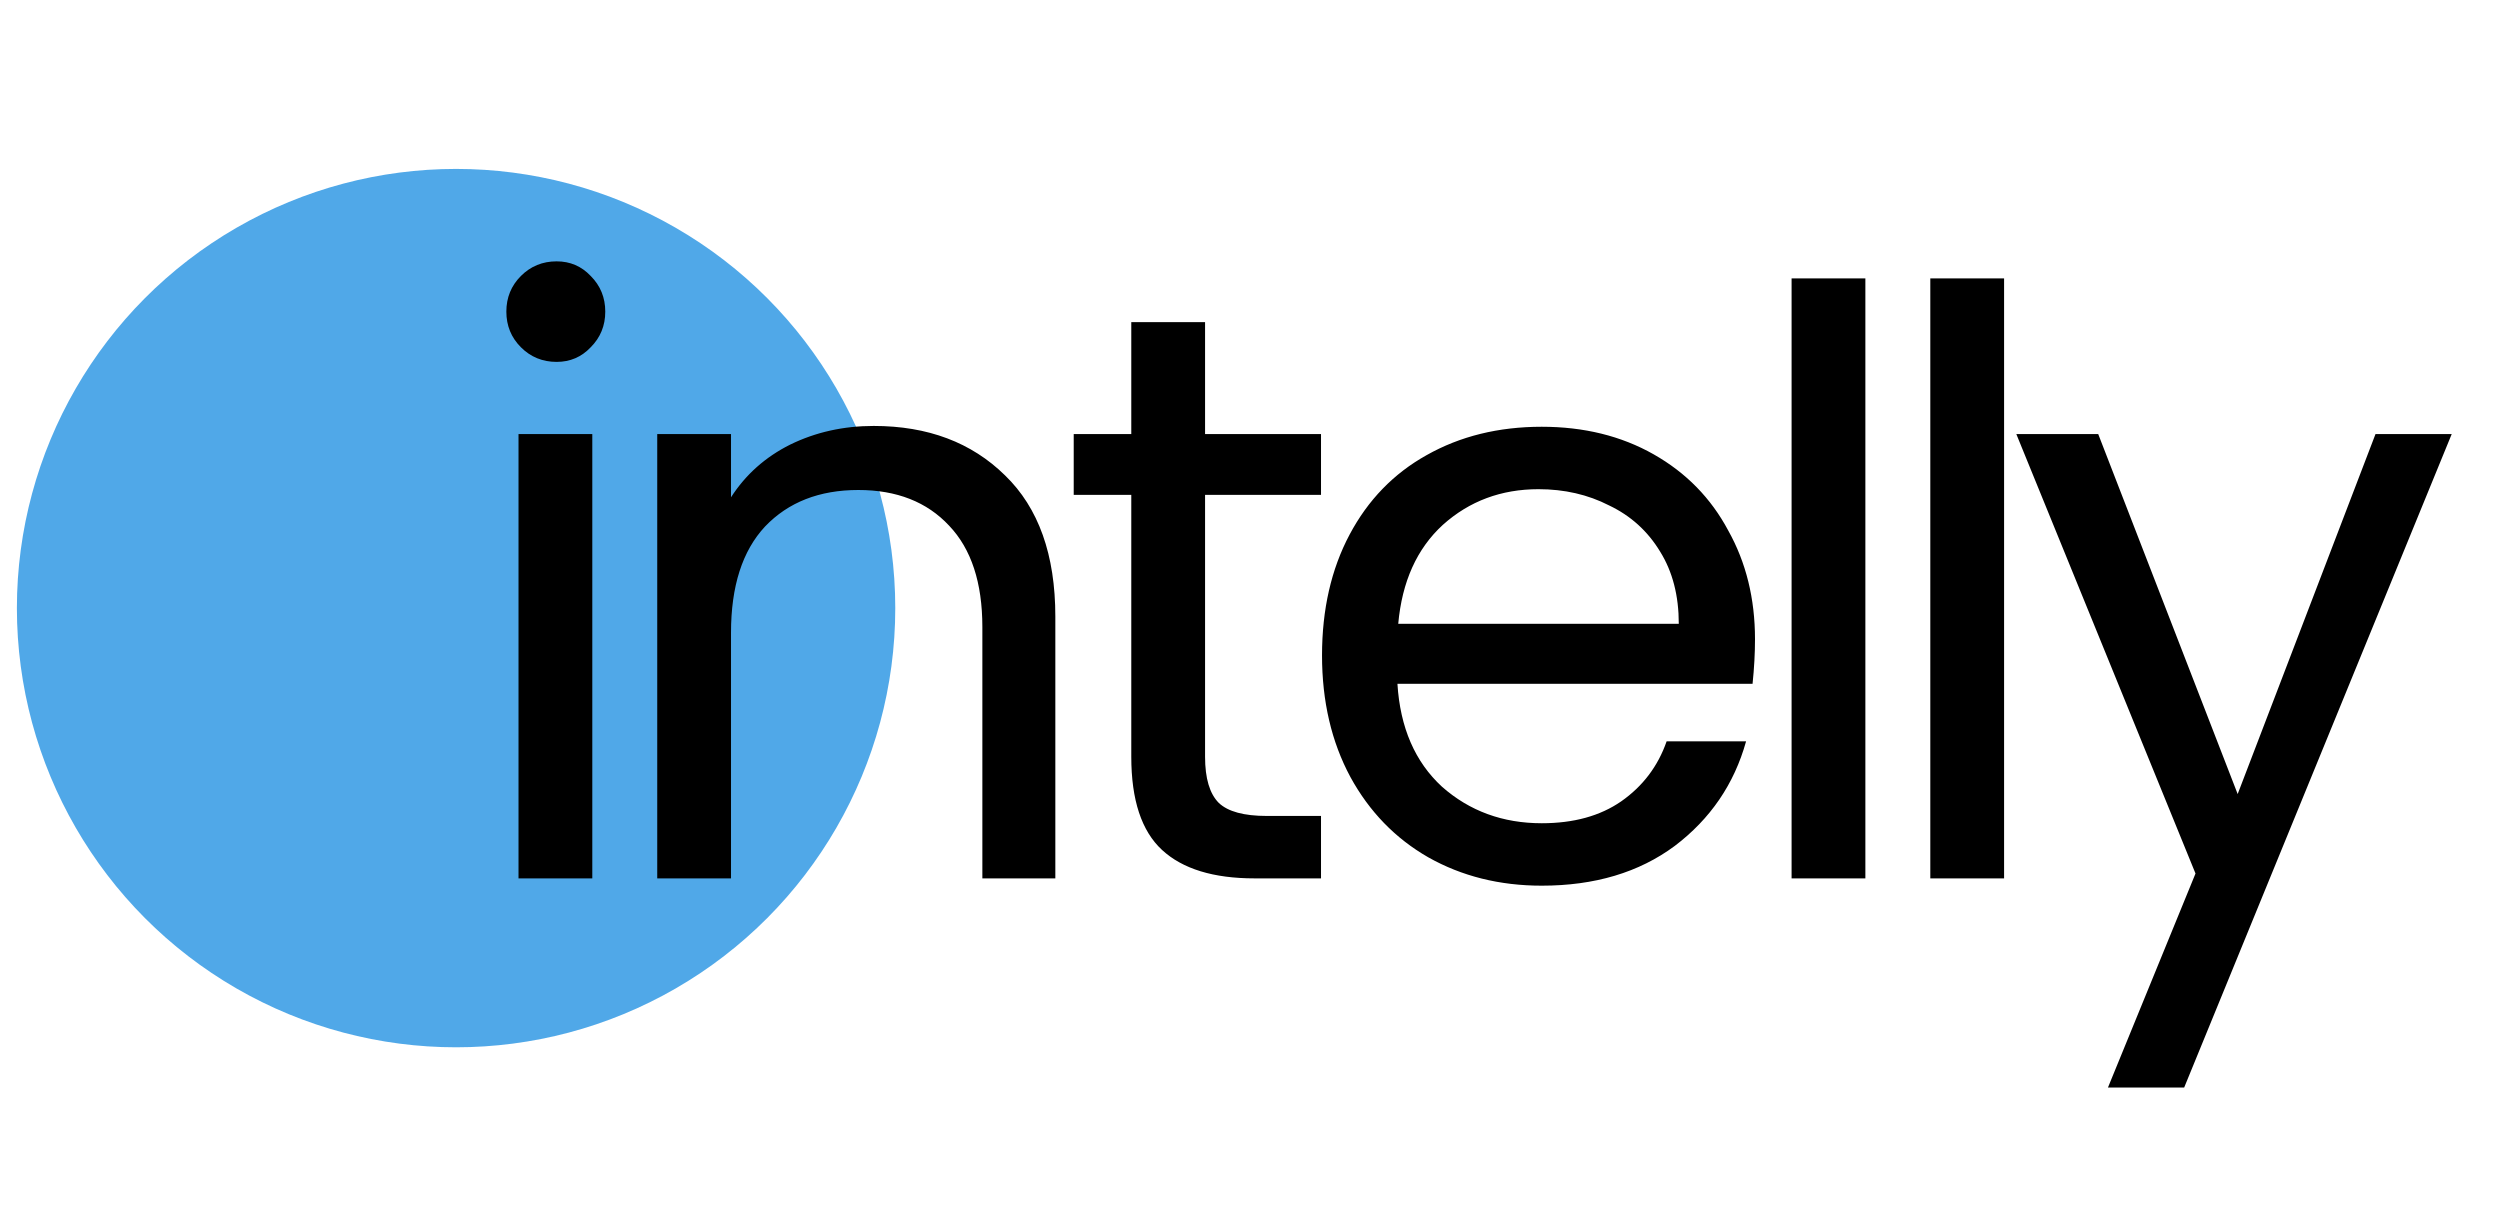 <svg width="74" height="36" viewBox="0 0 74 36" fill="none" xmlns="http://www.w3.org/2000/svg">
<circle cx="13.5" cy="18" r="13" fill="#50A8E8"/>
<path d="M16.476 10.712C16.06 10.712 15.708 10.568 15.42 10.28C15.132 9.992 14.988 9.64 14.988 9.224C14.988 8.808 15.132 8.456 15.42 8.168C15.708 7.88 16.06 7.736 16.476 7.736C16.876 7.736 17.212 7.88 17.484 8.168C17.772 8.456 17.916 8.808 17.916 9.224C17.916 9.64 17.772 9.992 17.484 10.28C17.212 10.568 16.876 10.712 16.476 10.712ZM17.532 12.848V26H15.348V12.848H17.532ZM25.862 12.608C27.462 12.608 28.758 13.096 29.75 14.072C30.742 15.032 31.238 16.424 31.238 18.248V26H29.078V18.56C29.078 17.248 28.75 16.248 28.094 15.56C27.438 14.856 26.542 14.504 25.406 14.504C24.254 14.504 23.334 14.864 22.646 15.584C21.974 16.304 21.638 17.352 21.638 18.728V26H19.454V12.848H21.638V14.72C22.07 14.048 22.654 13.528 23.39 13.16C24.142 12.792 24.966 12.608 25.862 12.608ZM35.67 14.648V22.4C35.67 23.04 35.806 23.496 36.078 23.768C36.35 24.024 36.822 24.152 37.494 24.152H39.102V26H37.134C35.918 26 35.006 25.72 34.398 25.16C33.79 24.6 33.486 23.68 33.486 22.4V14.648H31.782V12.848H33.486V9.536H35.67V12.848H39.102V14.648H35.67ZM51.948 18.92C51.948 19.336 51.924 19.776 51.876 20.24H41.364C41.444 21.536 41.884 22.552 42.684 23.288C43.5 24.008 44.484 24.368 45.636 24.368C46.58 24.368 47.364 24.152 47.988 23.72C48.628 23.272 49.076 22.68 49.332 21.944H51.684C51.332 23.208 50.628 24.24 49.572 25.04C48.516 25.824 47.204 26.216 45.636 26.216C44.388 26.216 43.268 25.936 42.276 25.376C41.3 24.816 40.532 24.024 39.972 23C39.412 21.96 39.132 20.76 39.132 19.4C39.132 18.04 39.404 16.848 39.948 15.824C40.492 14.8 41.252 14.016 42.228 13.472C43.22 12.912 44.356 12.632 45.636 12.632C46.884 12.632 47.988 12.904 48.948 13.448C49.908 13.992 50.644 14.744 51.156 15.704C51.684 16.648 51.948 17.72 51.948 18.92ZM49.692 18.464C49.692 17.632 49.508 16.92 49.14 16.328C48.772 15.72 48.268 15.264 47.628 14.96C47.004 14.64 46.308 14.48 45.54 14.48C44.436 14.48 43.492 14.832 42.708 15.536C41.94 16.24 41.5 17.216 41.388 18.464H49.692ZM55.215 8.24V26H53.031V8.24H55.215ZM59.321 8.24V26H57.137V8.24H59.321ZM72.571 12.848L64.651 32.192H62.395L64.987 25.856L59.683 12.848H62.107L66.235 23.504L70.315 12.848H72.571Z" fill="black"/>
</svg>
